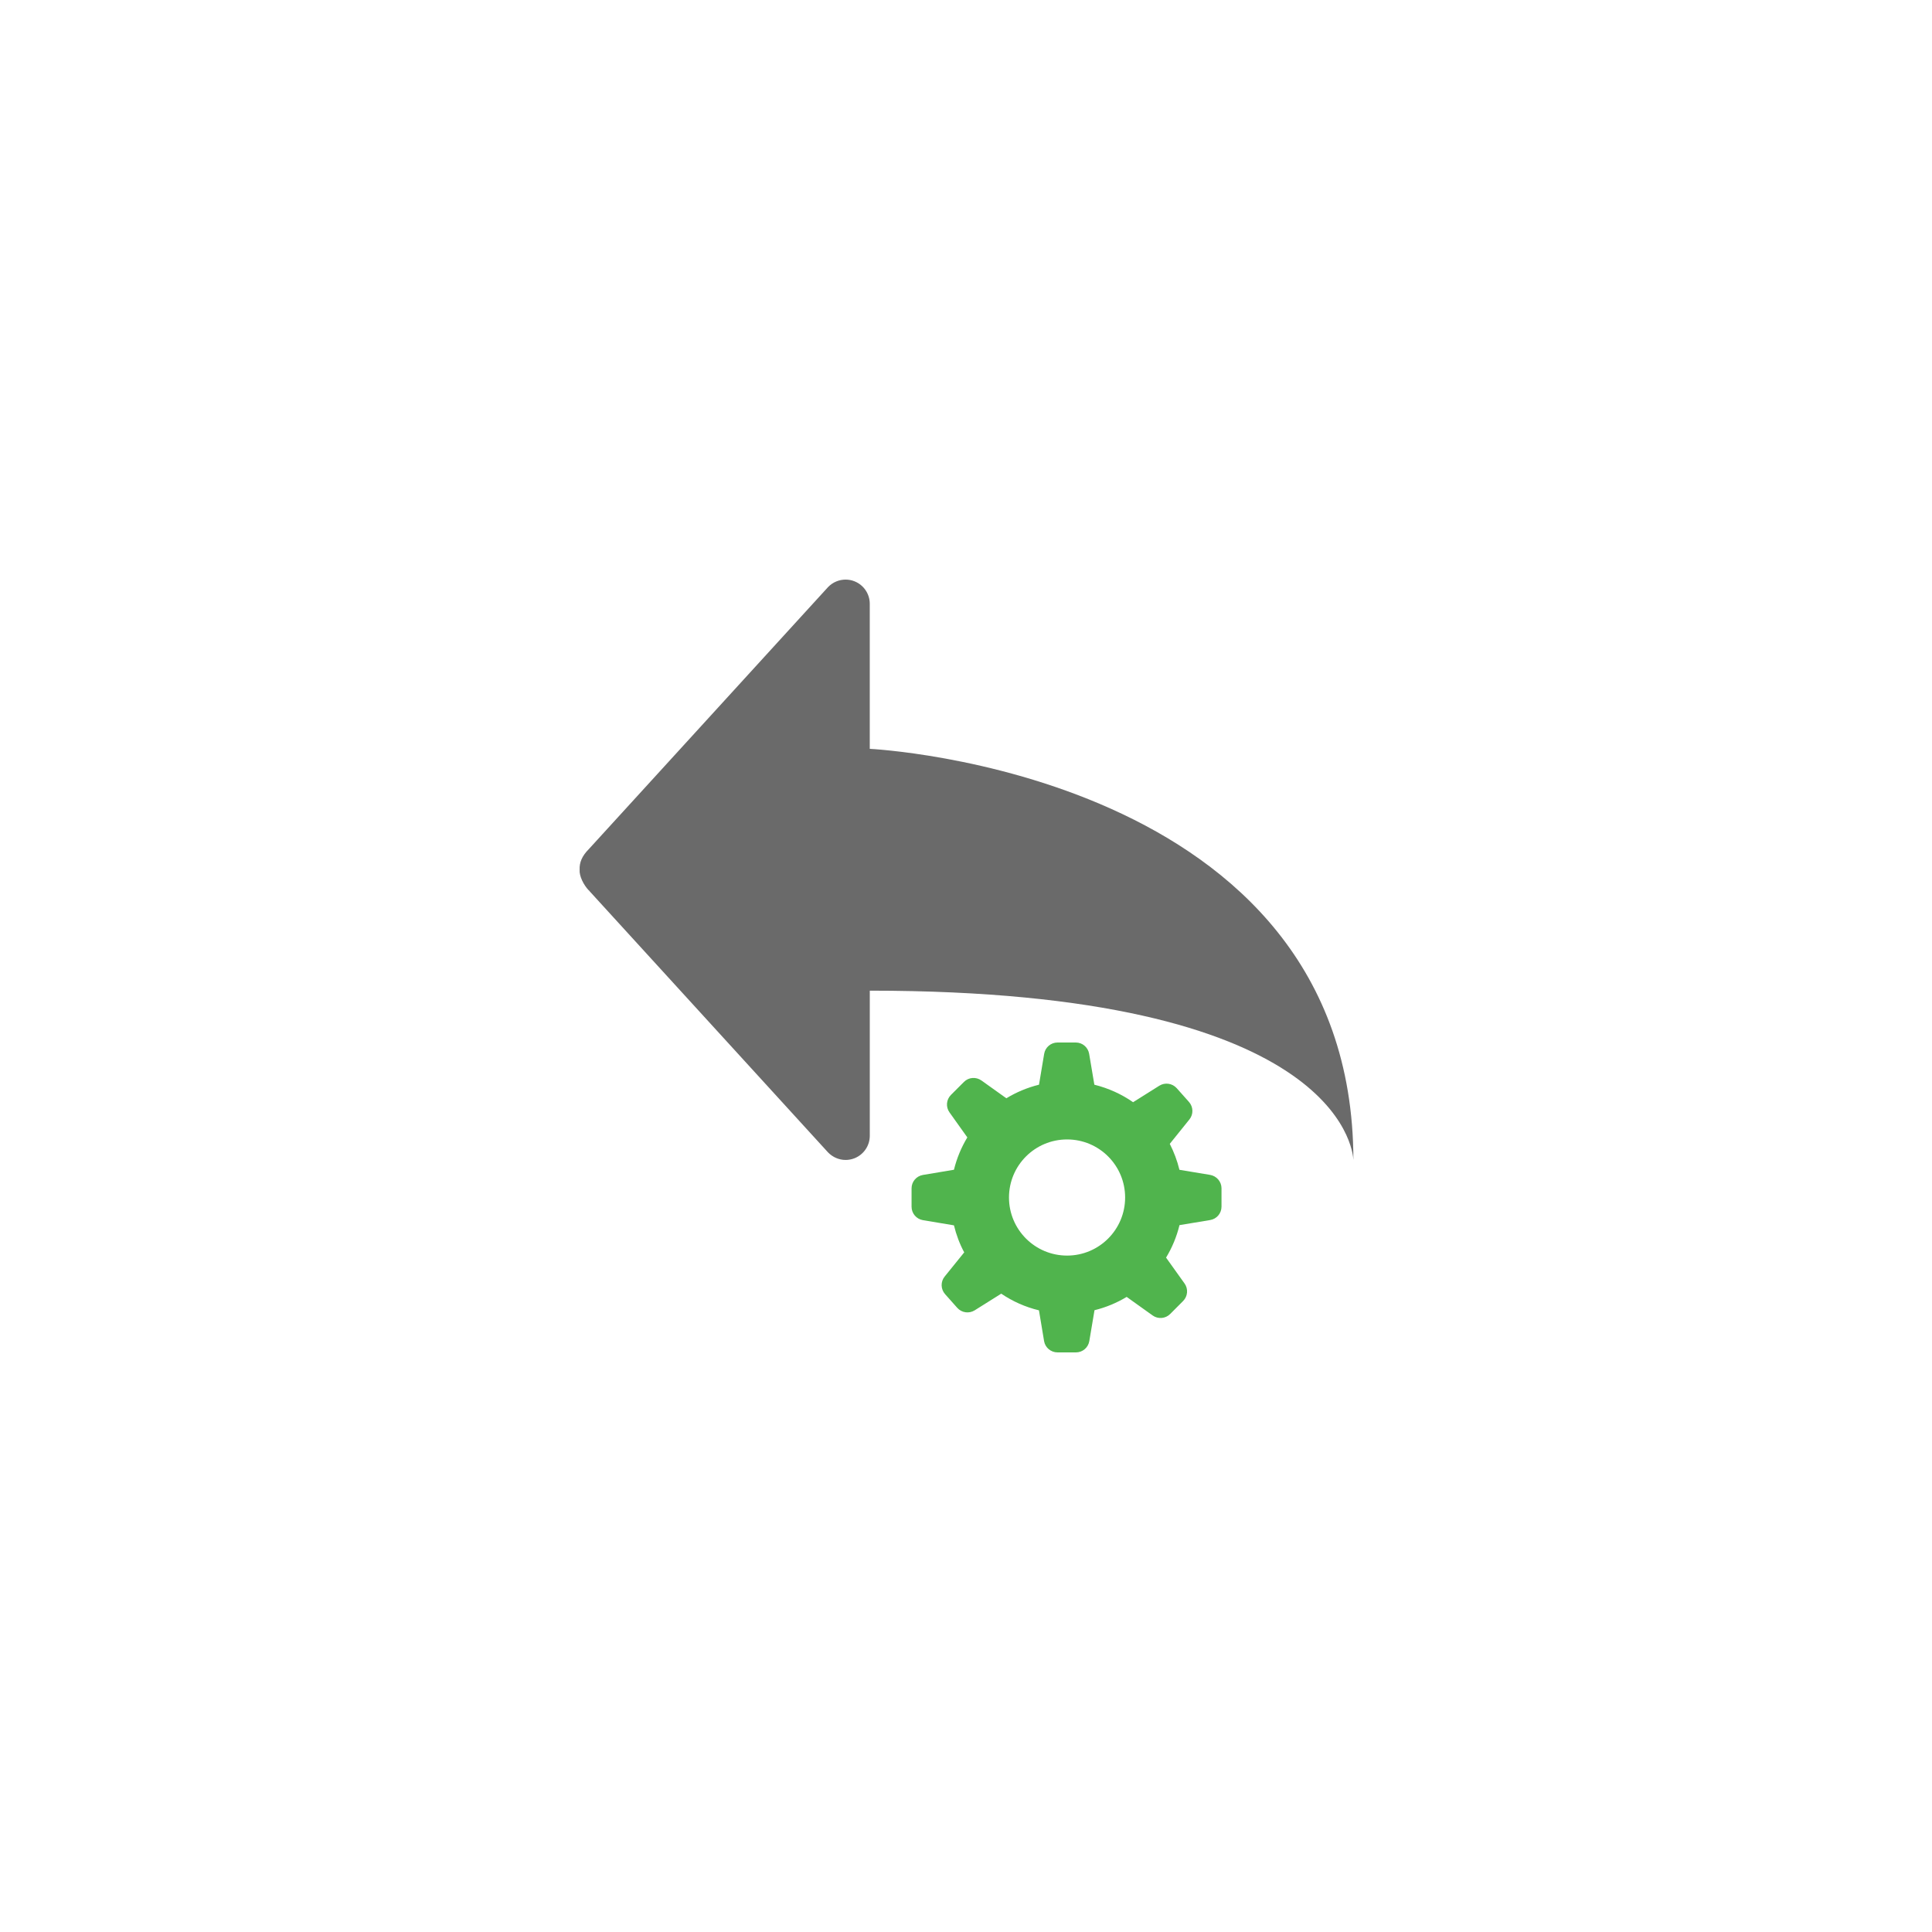 <?xml version="1.0" encoding="utf-8"?>
<!-- Generator: Adobe Illustrator 15.1.0, SVG Export Plug-In . SVG Version: 6.00 Build 0)  -->
<!DOCTYPE svg PUBLIC "-//W3C//DTD SVG 1.1//EN" "http://www.w3.org/Graphics/SVG/1.1/DTD/svg11.dtd">
<svg version="1.1" id="Layer_1" xmlns="http://www.w3.org/2000/svg" xmlns:xlink="http://www.w3.org/1999/xlink" x="0px" y="0px"
	 width="80px" height="80px" viewBox="0 0 80 80" enable-background="new 0 0 80 80" xml:space="preserve">
<path id="reply_1_" fill="#6A6A6A" d="M36.015,31.008v-6.005c0.001-0.41-0.249-0.778-0.628-0.931C35.266,24.022,35.14,24,35.014,24
	c-0.267,0-0.531,0.107-0.726,0.31l-9.894,10.837c-0.307,0.307-0.404,0.574-0.393,0.868c-0.02,0.271,0.174,0.638,0.375,0.849
	l0.027,0.011l-0.009,0.007l9.894,10.837c0.195,0.201,0.459,0.312,0.726,0.312c0.126,0,0.252-0.024,0.374-0.072
	c0.379-0.154,0.629-0.521,0.628-0.932v-6.006c19.339,0,20.001,6.556,20.025,7.01C56.018,31.97,36.015,31.008,36.015,31.008z"/>
<path id="settings" fill="#50B44D" d="M50.109,48.65l-1.271-0.211c-0.092-0.379-0.229-0.738-0.4-1.075l0.812-1.009
	c0.173-0.213,0.165-0.521-0.018-0.727l-0.506-0.568c-0.184-0.205-0.486-0.248-0.719-0.104l-1.088,0.684
	c-0.479-0.334-1.021-0.58-1.604-0.725l-0.215-1.275c-0.045-0.271-0.276-0.472-0.553-0.472H43.79c-0.274,0-0.511,0.199-0.554,0.472
	l-0.213,1.275c-0.483,0.119-0.938,0.311-1.352,0.562l-1.031-0.736c-0.226-0.16-0.53-0.137-0.725,0.059l-0.538,0.538
	c-0.195,0.194-0.22,0.501-0.06,0.724l0.738,1.035c-0.248,0.411-0.436,0.86-0.554,1.34l-1.285,0.215
	c-0.271,0.047-0.47,0.277-0.47,0.555v0.762c0,0.274,0.199,0.51,0.47,0.555l1.285,0.215c0.096,0.394,0.237,0.771,0.425,1.119
	l-0.81,1.002c-0.173,0.213-0.165,0.521,0.017,0.727l0.505,0.568c0.182,0.205,0.486,0.248,0.72,0.104l1.101-0.691
	c0.47,0.318,0.995,0.554,1.562,0.69l0.213,1.278C43.279,55.802,43.516,56,43.79,56h0.763c0.274,0,0.508-0.198,0.553-0.469
	l0.215-1.278c0.476-0.117,0.923-0.304,1.332-0.551l1.076,0.769c0.223,0.159,0.529,0.135,0.725-0.061l0.535-0.537
	c0.193-0.193,0.222-0.5,0.062-0.725l-0.767-1.073c0.25-0.412,0.438-0.862,0.556-1.345l1.271-0.211
	c0.271-0.045,0.469-0.278,0.469-0.555v-0.762C50.578,48.93,50.381,48.697,50.109,48.65z M44.186,51.991
	c-1.33,0-2.406-1.077-2.406-2.405c0-1.329,1.076-2.404,2.406-2.404c1.328,0,2.403,1.075,2.403,2.404
	C46.589,50.914,45.514,51.991,44.186,51.991z"/>
</svg>
